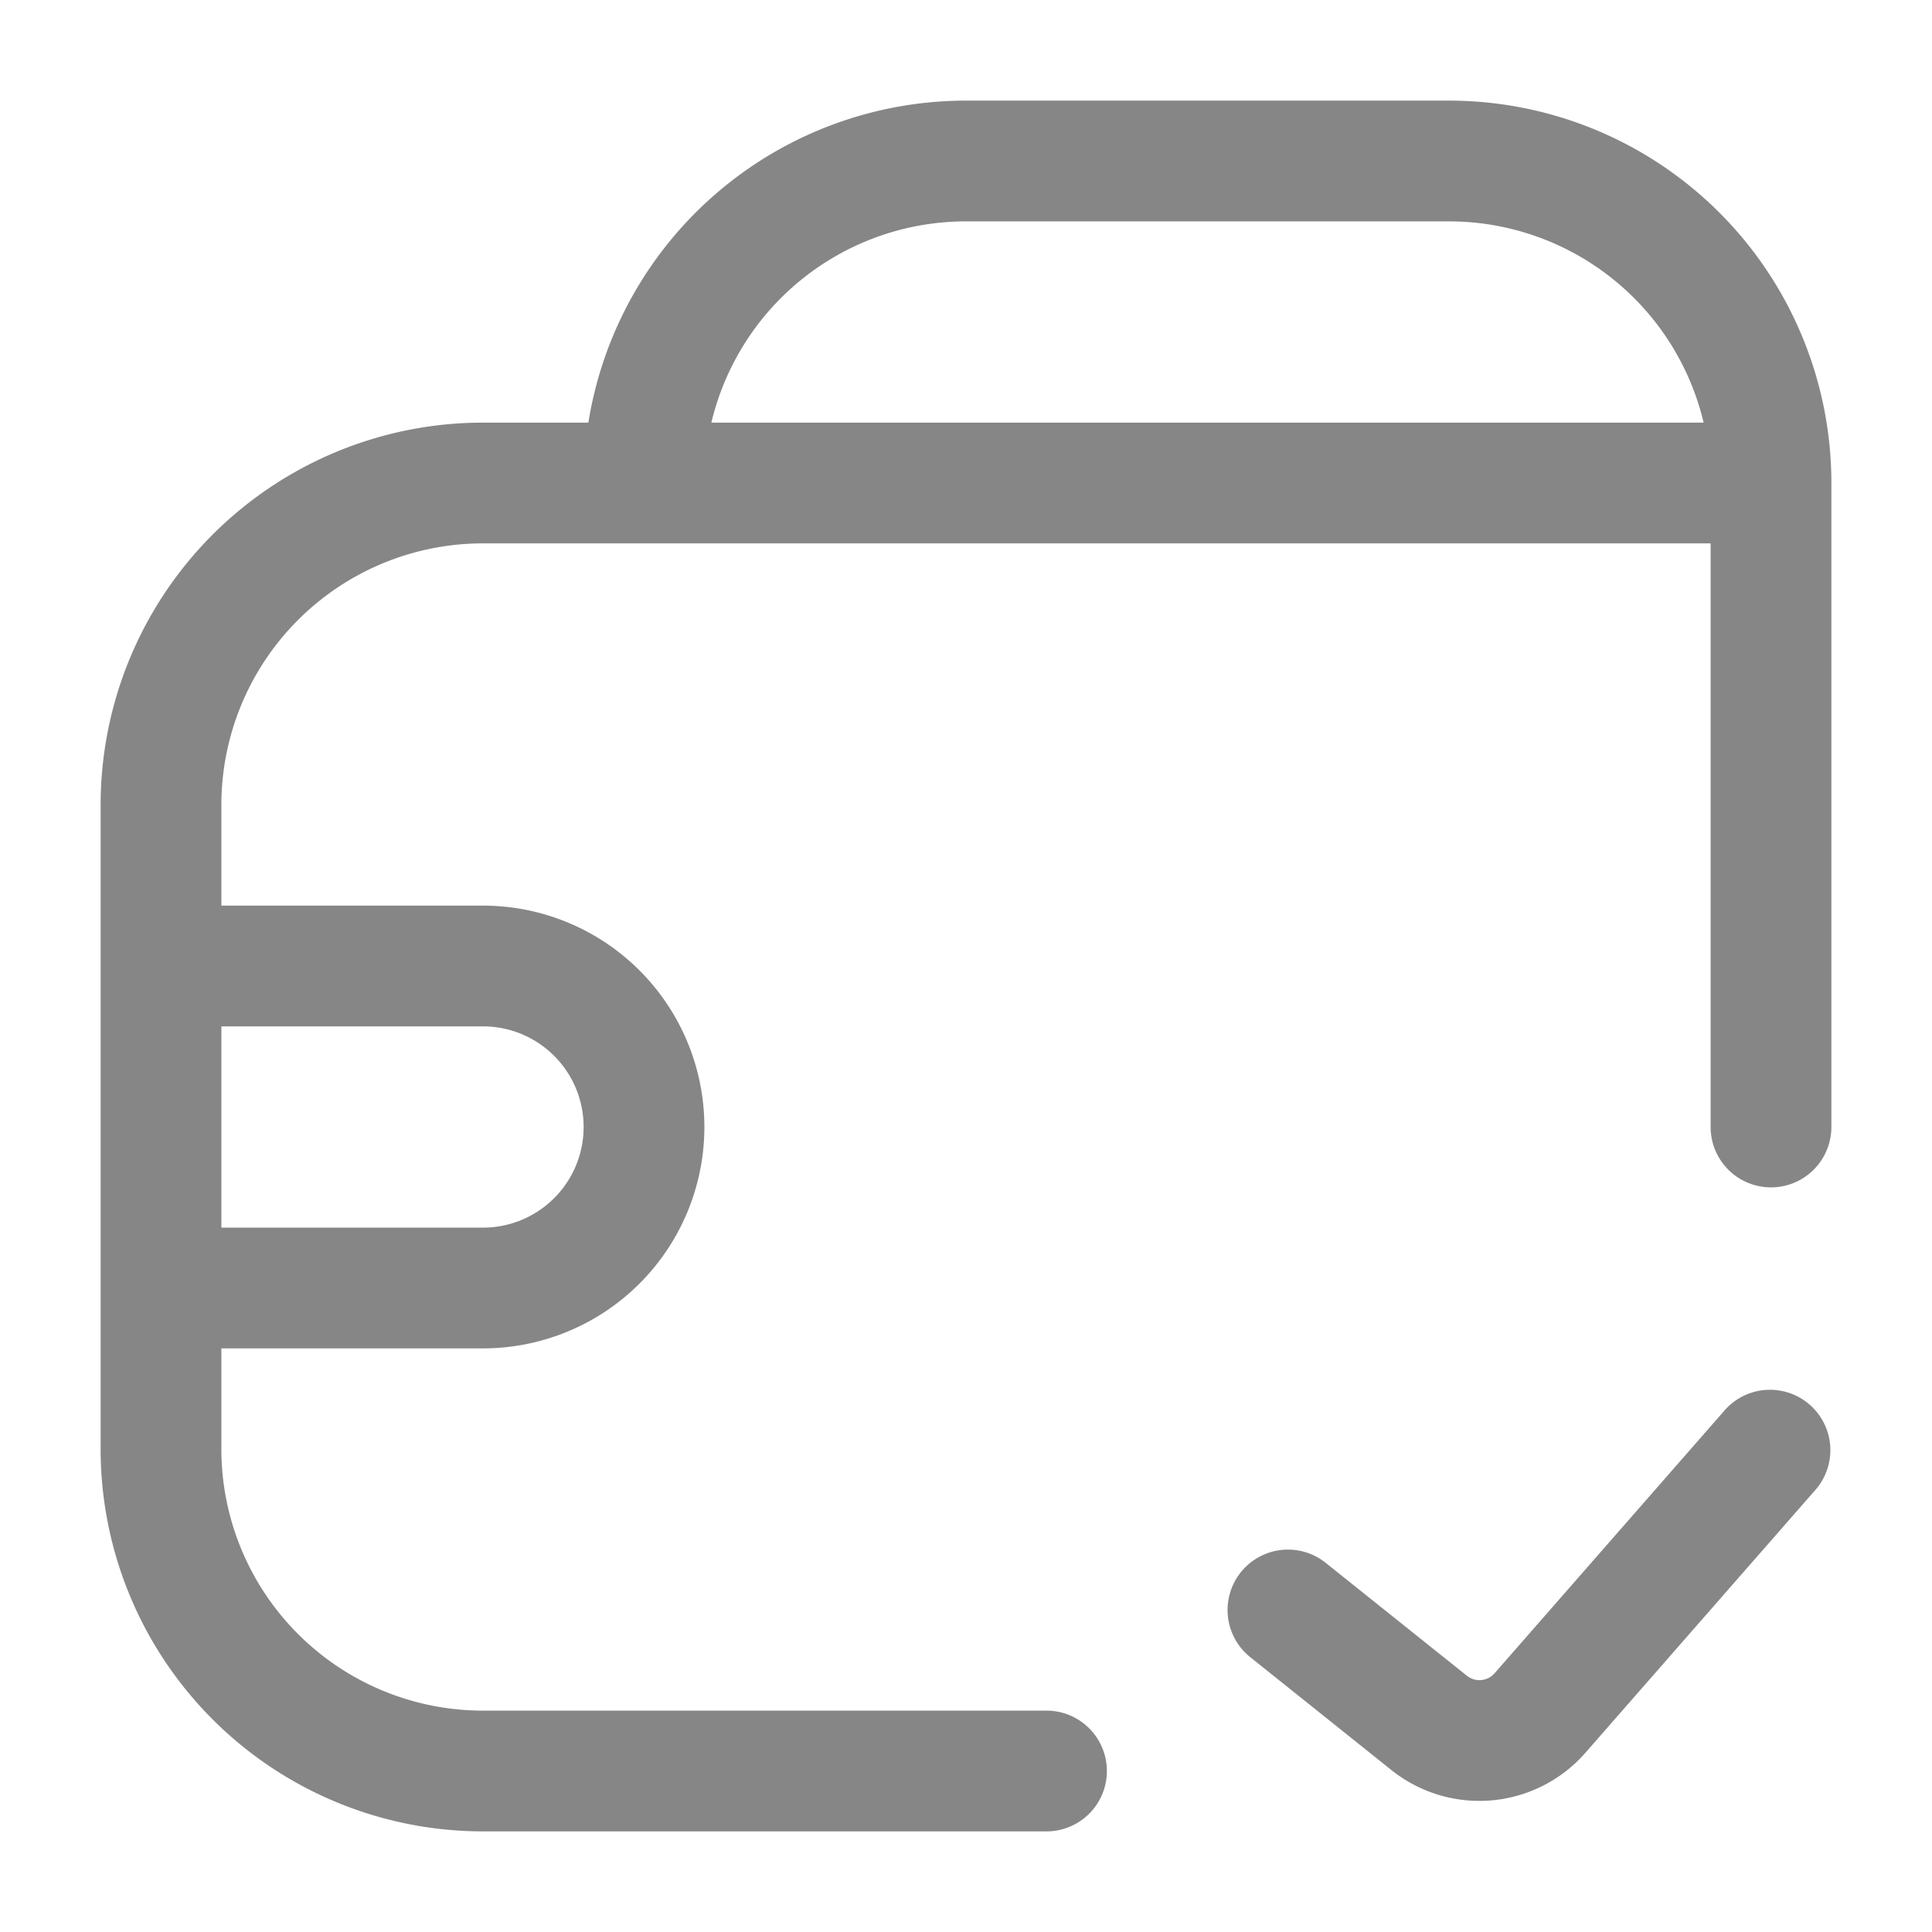 <svg width="24" height="24" fill="none" xmlns="http://www.w3.org/2000/svg">
    <path fill-rule="evenodd" clip-rule="evenodd" d="M22.75 6A4.75 4.75 0 0 0 18 1.25h-6a4.751 4.751 0 0 0-4.691 4H6A4.75 4.75 0 0 0 1.25 10v8A4.75 4.75 0 0 0 6 22.75h7a.75.75 0 0 0 0-1.5H6A3.25 3.25 0 0 1 2.75 18v-1.25H6a2.75 2.75 0 1 0 0-5.5H2.75V10A3.25 3.25 0 0 1 6 6.75h15.25V14a.75.75 0 0 0 1.5 0V6Zm-20 6.75v2.5H6a1.25 1.25 0 1 0 0-2.5H2.75Zm18.413-7.5H8.837A3.251 3.251 0 0 1 12 2.75h6a3.251 3.251 0 0 1 3.163 2.5Z" fill="#868686"/>
    <path d="M22.564 18.494a.75.75 0 0 0-1.128-.988l-2.87 3.28a.25.25 0 0 1-.345.03l-1.753-1.402a.75.75 0 1 0-.937 1.172l1.753 1.402a1.75 1.75 0 0 0 2.41-.214l2.87-3.28Z" fill="#868686"/>
</svg>
